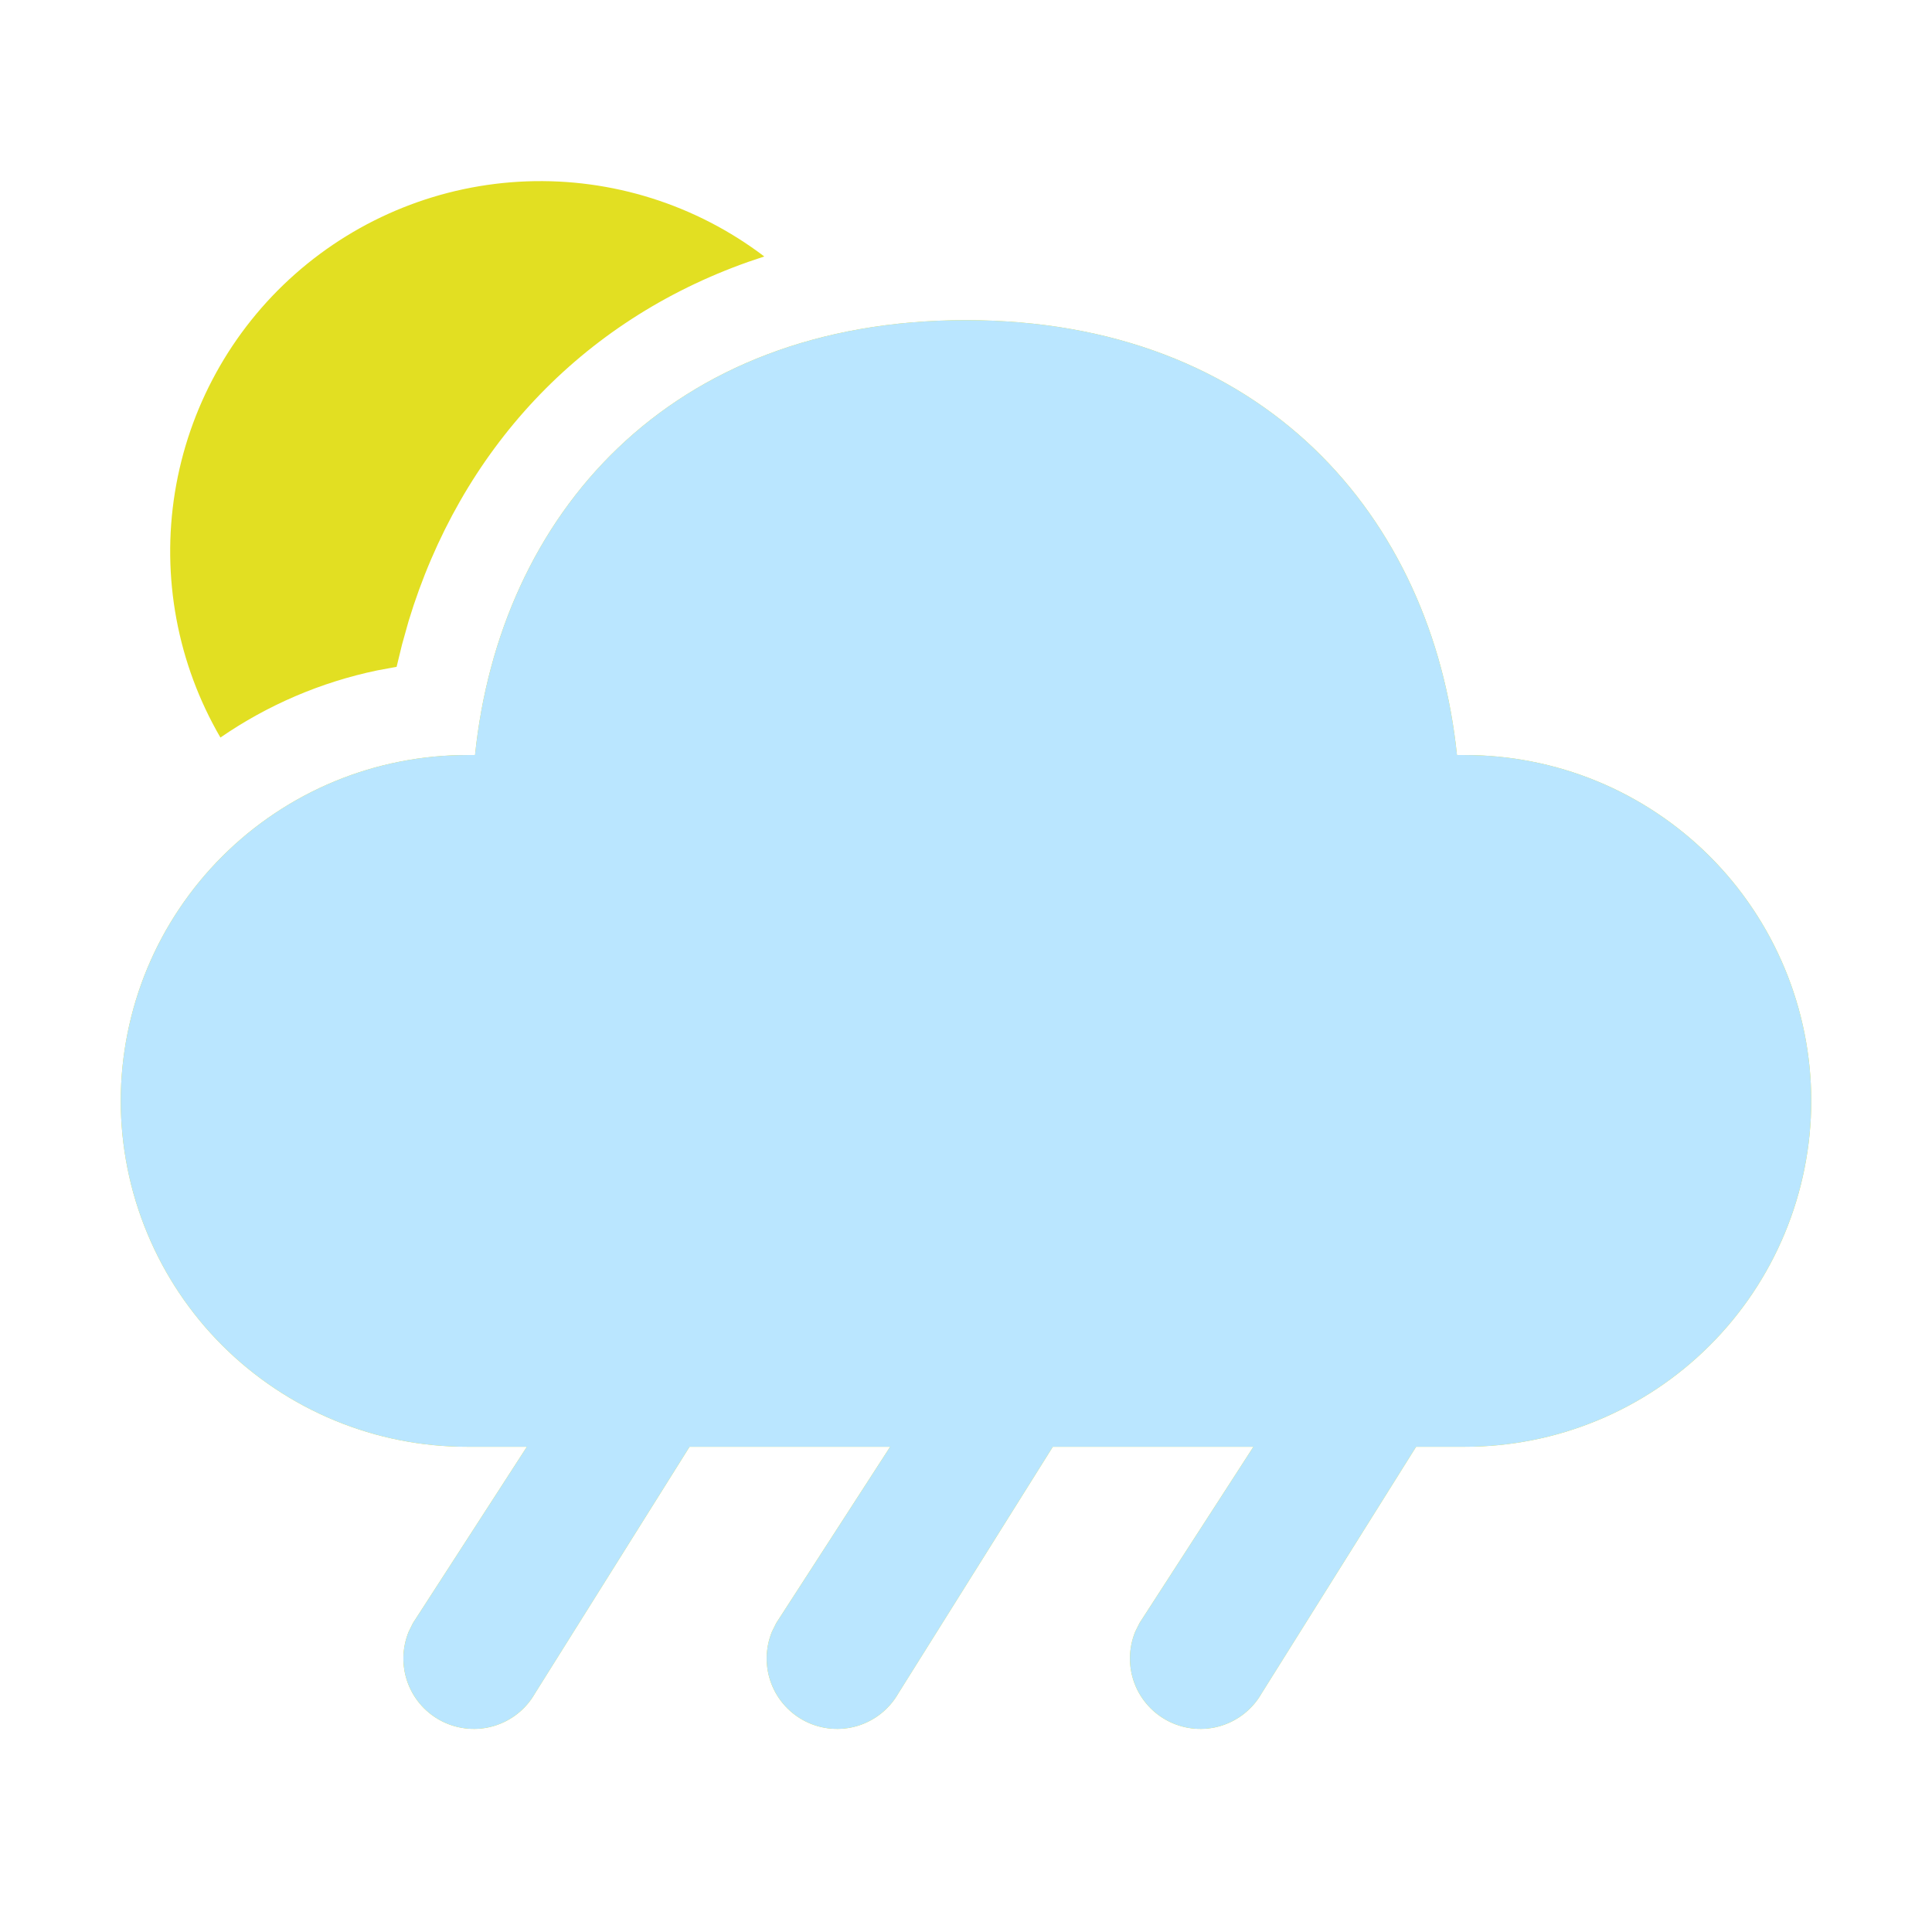 <svg width="32" height="32" viewBox="0 0 32 32" fill="none" xmlns="http://www.w3.org/2000/svg">
<path d="M15.999 5.303C20.929 5.303 23.724 8.565 24.132 12.506H24.257C25.01 12.505 25.756 12.652 26.452 12.939C27.148 13.226 27.781 13.648 28.315 14.18C28.848 14.712 29.271 15.344 29.56 16.039C29.85 16.735 29.999 17.48 30 18.233C29.999 18.987 29.85 19.733 29.561 20.428C29.272 21.124 28.849 21.756 28.315 22.288C27.782 22.82 27.149 23.242 26.453 23.529C25.756 23.817 25.01 23.964 24.257 23.963H23.455L20.895 28.049C20.747 28.307 20.508 28.498 20.224 28.585C19.941 28.672 19.635 28.647 19.369 28.517C19.103 28.386 18.896 28.16 18.791 27.882C18.686 27.605 18.691 27.298 18.804 27.024L18.874 26.883L20.761 23.963H17.438L14.878 28.049C14.73 28.307 14.491 28.498 14.207 28.585C13.924 28.672 13.618 28.647 13.352 28.517C13.086 28.386 12.879 28.16 12.774 27.882C12.669 27.605 12.674 27.298 12.787 27.024L12.857 26.883L14.744 23.963H11.421L8.86 28.049C8.713 28.307 8.473 28.498 8.19 28.585C7.906 28.672 7.601 28.647 7.335 28.517C7.068 28.386 6.862 28.16 6.757 27.882C6.652 27.605 6.657 27.298 6.77 27.024L6.84 26.883L8.727 23.963H7.743C6.99 23.964 6.244 23.817 5.548 23.529C4.852 23.242 4.219 22.82 3.685 22.288C3.152 21.756 2.729 21.125 2.44 20.429C2.15 19.734 2.001 18.988 2 18.235C2.001 17.482 2.15 16.736 2.439 16.04C2.728 15.345 3.152 14.713 3.685 14.181C4.218 13.649 4.851 13.227 5.548 12.939C6.244 12.652 6.99 12.505 7.743 12.506H7.868C8.277 8.539 11.071 5.303 15.999 5.303ZM12.659 4.248L12.392 4.338C9.618 5.318 7.628 7.457 6.768 10.286L6.659 10.675L6.569 11.045L6.248 11.104C5.317 11.298 4.434 11.676 3.651 12.216C2.938 10.991 2.671 9.556 2.897 8.156C3.123 6.757 3.826 5.478 4.888 4.539C5.95 3.6 7.305 3.057 8.722 3.004C10.139 2.951 11.53 3.391 12.659 4.248Z" fill="#E2DF22"/>
<path d="M15.999 5.303C20.929 5.303 23.724 8.565 24.132 12.506H24.257C25.01 12.505 25.756 12.652 26.452 12.939C27.148 13.226 27.781 13.648 28.315 14.18C28.848 14.712 29.271 15.344 29.56 16.039C29.85 16.735 29.999 17.48 30 18.233C29.999 18.987 29.85 19.733 29.561 20.428C29.272 21.124 28.849 21.756 28.315 22.288C27.782 22.82 27.149 23.242 26.453 23.529C25.756 23.817 25.01 23.964 24.257 23.963H23.455L20.895 28.05C20.747 28.307 20.508 28.498 20.224 28.585C19.941 28.672 19.635 28.647 19.369 28.517C19.103 28.386 18.896 28.16 18.791 27.882C18.686 27.605 18.691 27.298 18.804 27.024L18.874 26.883L20.761 23.963H17.438L14.878 28.05C14.73 28.307 14.491 28.498 14.207 28.585C13.924 28.672 13.618 28.647 13.352 28.517C13.086 28.386 12.879 28.16 12.774 27.882C12.669 27.605 12.674 27.298 12.787 27.024L12.857 26.883L14.744 23.963H11.421L8.86 28.05C8.713 28.307 8.473 28.498 8.19 28.585C7.906 28.672 7.601 28.647 7.335 28.517C7.068 28.386 6.862 28.16 6.757 27.882C6.652 27.605 6.657 27.298 6.77 27.024L6.84 26.883L8.727 23.963H7.743C6.99 23.964 6.244 23.817 5.548 23.529C4.852 23.242 4.219 22.82 3.685 22.288C3.152 21.757 2.729 21.125 2.44 20.429C2.15 19.734 2.001 18.988 2 18.235C2.001 17.482 2.15 16.736 2.439 16.04C2.728 15.345 3.152 14.713 3.685 14.181C4.218 13.649 4.851 13.227 5.548 12.939C6.244 12.652 6.99 12.505 7.743 12.506H7.868C8.277 8.539 11.071 5.303 15.999 5.303Z" fill="#BAE6FF"/>
</svg>
